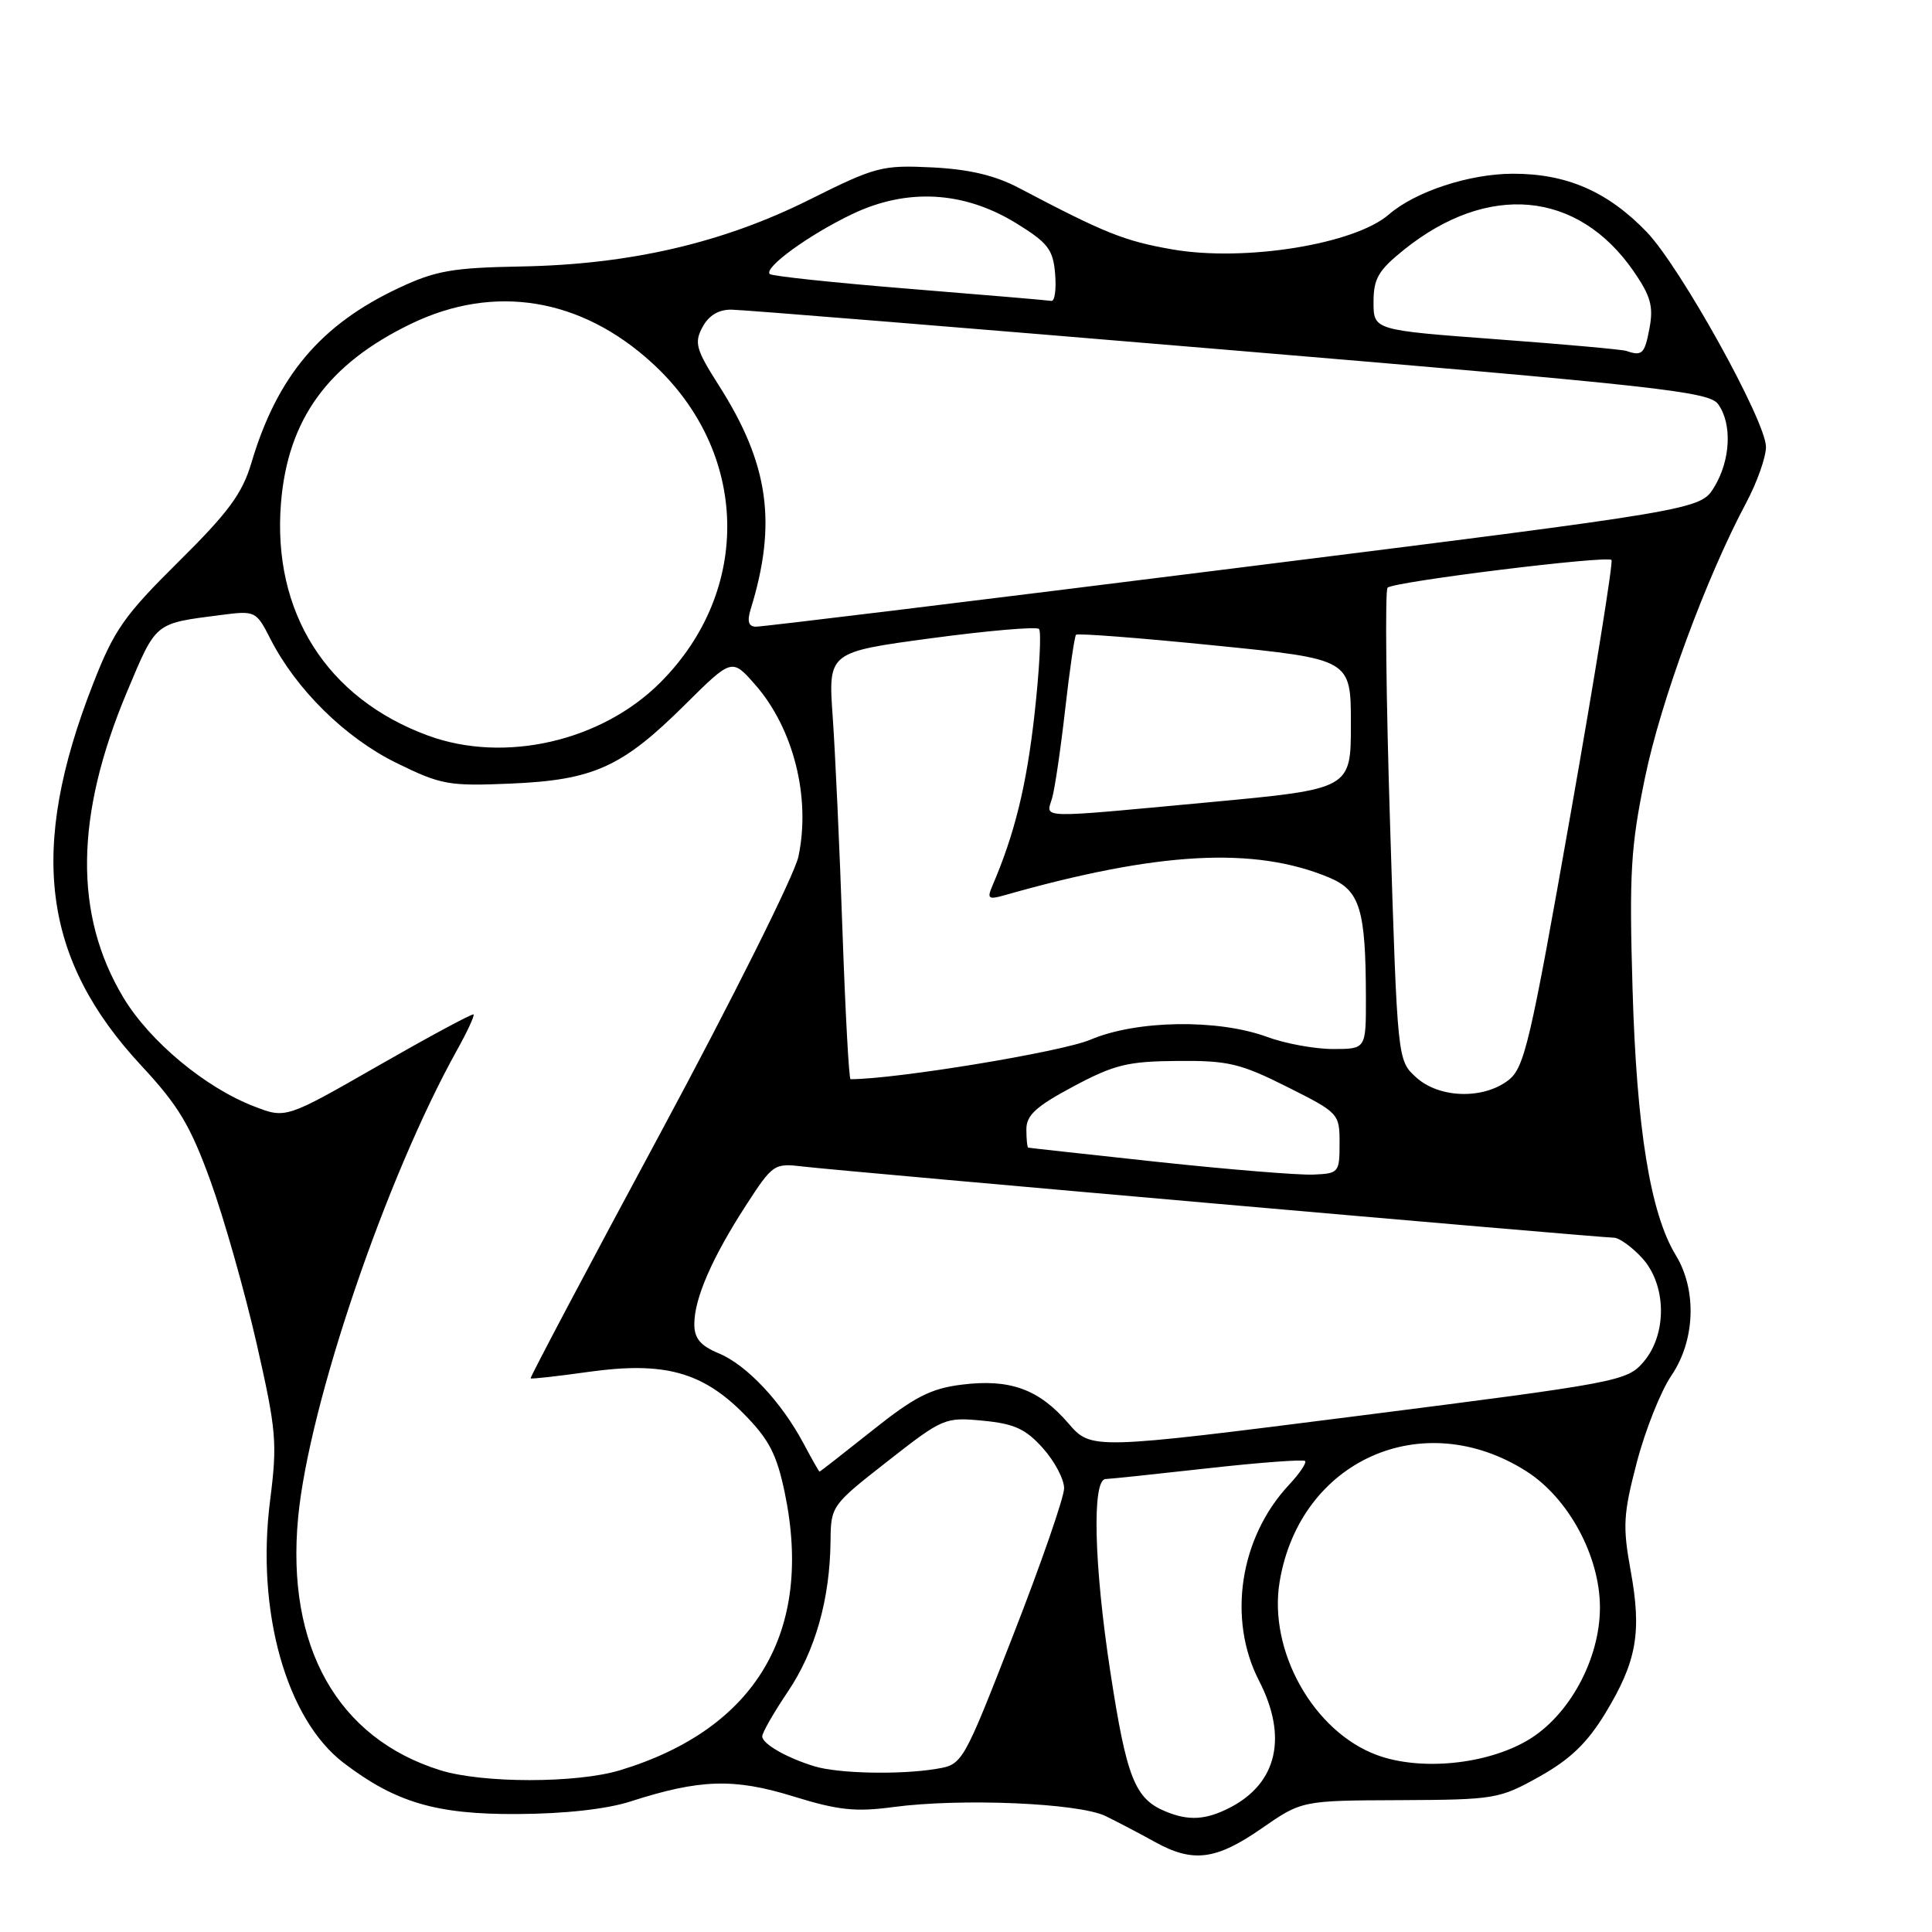 <?xml version="1.0" encoding="UTF-8" standalone="no"?>
<!DOCTYPE svg PUBLIC "-//W3C//DTD SVG 1.1//EN" "http://www.w3.org/Graphics/SVG/1.1/DTD/svg11.dtd" >
<svg xmlns="http://www.w3.org/2000/svg" xmlns:xlink="http://www.w3.org/1999/xlink" version="1.1" viewBox="0 0 256 256">
 <g >
 <path fill="currentColor"
d=" M 167.15 242.29 C 172.50 238.58 172.50 238.58 185.51 238.53 C 198.13 238.47 198.68 238.37 204.01 235.39 C 208.09 233.10 210.33 230.94 212.74 226.97 C 216.88 220.13 217.56 216.31 216.07 208.12 C 215.00 202.24 215.09 200.63 216.89 193.76 C 218.00 189.51 220.06 184.34 221.46 182.28 C 224.63 177.62 224.87 170.95 222.05 166.32 C 218.68 160.79 216.86 149.59 216.32 131.00 C 215.87 115.69 216.08 112.19 217.97 103.04 C 220.06 92.88 226.07 76.57 231.39 66.60 C 232.82 63.91 234.00 60.59 234.00 59.22 C 234.00 55.81 222.65 35.36 218.19 30.73 C 213.01 25.36 207.57 23.00 200.43 23.02 C 194.65 23.04 187.52 25.39 184.02 28.43 C 179.47 32.37 164.92 34.71 155.36 33.05 C 148.99 31.94 146.44 30.92 135.00 24.90 C 131.83 23.23 128.42 22.43 123.50 22.18 C 116.86 21.86 116.02 22.08 107.23 26.47 C 95.75 32.20 83.46 35.05 69.02 35.31 C 59.99 35.47 57.71 35.87 52.88 38.14 C 42.48 43.01 36.72 49.84 33.31 61.34 C 32.10 65.41 30.26 67.90 23.66 74.43 C 16.47 81.55 15.12 83.46 12.33 90.62 C 3.73 112.60 5.57 127.06 18.74 141.22 C 23.65 146.50 25.22 149.12 27.91 156.54 C 29.69 161.47 32.43 171.13 34.00 178.01 C 36.63 189.58 36.76 191.15 35.79 198.82 C 33.91 213.48 37.93 227.79 45.53 233.59 C 52.41 238.84 57.81 240.43 68.52 240.37 C 74.84 240.34 80.37 239.72 83.52 238.71 C 92.74 235.74 97.24 235.60 105.08 238.02 C 111.06 239.87 113.33 240.12 118.39 239.44 C 127.35 238.25 142.95 238.91 146.50 240.64 C 148.15 241.45 151.07 242.98 153.00 244.05 C 158.05 246.86 161.11 246.48 167.15 242.29 Z  M 154.50 240.05 C 150.37 238.37 149.29 235.64 147.12 221.50 C 144.95 207.31 144.68 196.02 146.50 195.98 C 147.05 195.97 153.12 195.33 160.00 194.56 C 166.87 193.79 172.69 193.36 172.93 193.59 C 173.16 193.83 172.20 195.25 170.79 196.76 C 164.27 203.73 162.62 214.54 166.83 222.71 C 170.65 230.13 169.25 236.27 162.99 239.51 C 159.81 241.15 157.54 241.30 154.50 240.05 Z  M 58.32 234.56 C 44.72 230.31 37.90 218.19 39.50 201.12 C 40.91 186.14 51.11 156.12 60.58 139.10 C 61.93 136.68 62.90 134.57 62.75 134.42 C 62.60 134.26 56.94 137.31 50.18 141.18 C 37.88 148.23 37.88 148.23 33.69 146.61 C 27.21 144.13 19.82 137.97 16.34 132.17 C 9.78 121.22 9.93 108.13 16.80 91.74 C 20.74 82.36 20.40 82.64 29.20 81.50 C 33.85 80.90 33.93 80.93 35.85 84.70 C 39.27 91.38 45.73 97.74 52.48 101.07 C 58.45 104.00 59.43 104.18 67.68 103.83 C 78.65 103.36 82.43 101.65 90.74 93.40 C 96.98 87.21 96.98 87.21 100.06 90.72 C 105.15 96.51 107.46 105.71 105.79 113.52 C 105.28 115.92 97.04 132.42 87.49 150.17 C 77.93 167.92 70.20 182.53 70.31 182.64 C 70.41 182.75 73.88 182.36 78.00 181.78 C 87.95 180.39 93.04 181.76 98.57 187.35 C 101.90 190.73 102.91 192.67 103.98 197.77 C 107.82 216.22 100.18 229.10 82.15 234.57 C 76.40 236.31 63.91 236.31 58.32 234.56 Z  M 107.94 234.05 C 104.25 232.93 101.00 231.07 101.00 230.07 C 101.00 229.59 102.53 226.92 104.41 224.13 C 108.03 218.75 109.97 211.90 110.05 204.20 C 110.09 199.56 110.18 199.43 117.60 193.63 C 124.94 187.88 125.21 187.77 130.24 188.25 C 134.41 188.65 135.91 189.34 138.19 191.89 C 139.74 193.62 141.00 196.01 141.00 197.20 C 141.00 198.39 137.98 207.11 134.28 216.59 C 127.56 233.81 127.56 233.81 124.03 234.39 C 119.28 235.18 111.09 235.01 107.94 234.05 Z  M 182.50 232.57 C 174.07 229.49 168.03 218.76 169.56 209.58 C 172.23 193.51 188.49 186.22 202.22 194.93 C 207.83 198.48 212.00 206.19 212.00 213.00 C 212.00 219.87 207.91 227.38 202.40 230.61 C 196.93 233.82 188.25 234.67 182.50 232.57 Z  M 106.48 191.28 C 103.55 185.77 98.96 180.88 95.27 179.34 C 92.80 178.31 92.00 177.35 92.00 175.45 C 92.00 172.07 94.34 166.69 98.79 159.80 C 102.42 154.20 102.55 154.11 106.49 154.58 C 111.39 155.17 212.08 164.00 213.84 164.00 C 214.53 164.00 216.20 165.19 217.55 166.65 C 220.85 170.21 220.94 176.80 217.75 180.49 C 215.57 183.01 214.40 183.23 180.05 187.60 C 144.59 192.11 144.59 192.11 141.55 188.58 C 137.66 184.07 133.82 182.68 127.46 183.47 C 123.34 183.98 121.17 185.09 115.58 189.55 C 111.81 192.55 108.67 195.00 108.59 195.00 C 108.52 195.00 107.56 193.32 106.48 191.28 Z  M 153.50 153.97 C 144.15 152.96 136.39 152.11 136.25 152.07 C 136.11 152.03 136.00 150.94 136.00 149.64 C 136.00 147.77 137.29 146.59 142.23 143.96 C 147.64 141.07 149.43 140.63 156.02 140.58 C 162.73 140.52 164.36 140.91 170.54 144.01 C 177.41 147.46 177.50 147.55 177.50 151.50 C 177.50 155.38 177.39 155.50 174.00 155.64 C 172.07 155.72 162.85 154.97 153.50 153.97 Z  M 187.64 142.75 C 185.17 140.50 185.17 140.50 184.20 109.50 C 183.66 92.45 183.51 78.21 183.86 77.87 C 184.65 77.08 212.92 73.58 213.53 74.20 C 213.77 74.44 211.33 89.64 208.09 107.98 C 202.76 138.24 201.99 141.50 199.86 143.14 C 196.51 145.71 190.69 145.53 187.64 142.75 Z  M 111.63 123.30 C 111.26 112.46 110.67 99.73 110.34 95.00 C 109.73 86.41 109.73 86.41 123.40 84.57 C 130.91 83.56 137.34 83.01 137.67 83.34 C 138.01 83.67 137.73 88.80 137.07 94.72 C 136.01 104.16 134.43 110.56 131.48 117.41 C 130.77 119.07 130.98 119.23 133.08 118.63 C 153.43 112.84 166.21 112.14 176.12 116.28 C 180.21 117.99 180.97 120.48 180.99 132.25 C 181.00 139.00 181.00 139.00 176.63 139.00 C 174.22 139.00 170.28 138.28 167.88 137.39 C 161.35 135.00 150.59 135.17 144.50 137.76 C 140.71 139.38 118.72 143.00 112.70 143.00 C 112.49 143.00 112.01 134.13 111.63 123.30 Z  M 139.41 105.75 C 139.77 104.51 140.55 99.22 141.14 94.00 C 141.73 88.78 142.38 84.32 142.58 84.11 C 142.79 83.89 151.06 84.53 160.98 85.53 C 179.00 87.34 179.00 87.34 179.00 95.94 C 179.00 104.55 179.00 104.55 160.25 106.30 C 137.04 108.46 138.62 108.50 139.41 105.75 Z  M 56.72 97.47 C 43.29 92.54 36.07 81.13 37.23 66.67 C 38.13 55.55 43.45 48.22 54.50 42.89 C 65.50 37.59 76.96 39.46 86.40 48.09 C 99.26 59.83 99.73 78.21 87.48 90.45 C 79.68 98.25 66.83 101.18 56.72 97.47 Z  M 99.46 80.75 C 102.99 69.33 101.88 61.48 95.27 51.10 C 92.21 46.30 91.97 45.43 93.08 43.35 C 93.91 41.80 95.22 41.01 96.92 41.03 C 98.34 41.04 128.03 43.45 162.90 46.38 C 219.71 51.14 226.45 51.89 227.65 53.54 C 229.54 56.13 229.32 60.96 227.15 64.53 C 225.30 67.56 225.30 67.56 163.40 75.32 C 129.35 79.59 100.89 83.07 100.13 83.04 C 99.18 83.01 98.98 82.32 99.46 80.75 Z  M 215.50 46.50 C 214.95 46.31 207.19 45.61 198.25 44.95 C 182.00 43.74 182.00 43.74 182.00 40.03 C 182.00 36.92 182.63 35.83 186.01 33.11 C 197.16 24.15 209.05 25.25 216.44 35.91 C 218.72 39.21 219.11 40.59 218.57 43.47 C 217.93 46.90 217.60 47.22 215.50 46.50 Z  M 120.50 38.27 C 110.60 37.47 102.28 36.59 102.00 36.31 C 101.16 35.49 107.18 31.11 112.92 28.37 C 120.20 24.89 127.74 25.32 134.67 29.59 C 138.87 32.18 139.54 33.06 139.81 36.29 C 139.98 38.33 139.76 39.94 139.31 39.87 C 138.86 39.79 130.40 39.07 120.50 38.27 Z "/>
</g>
</svg>